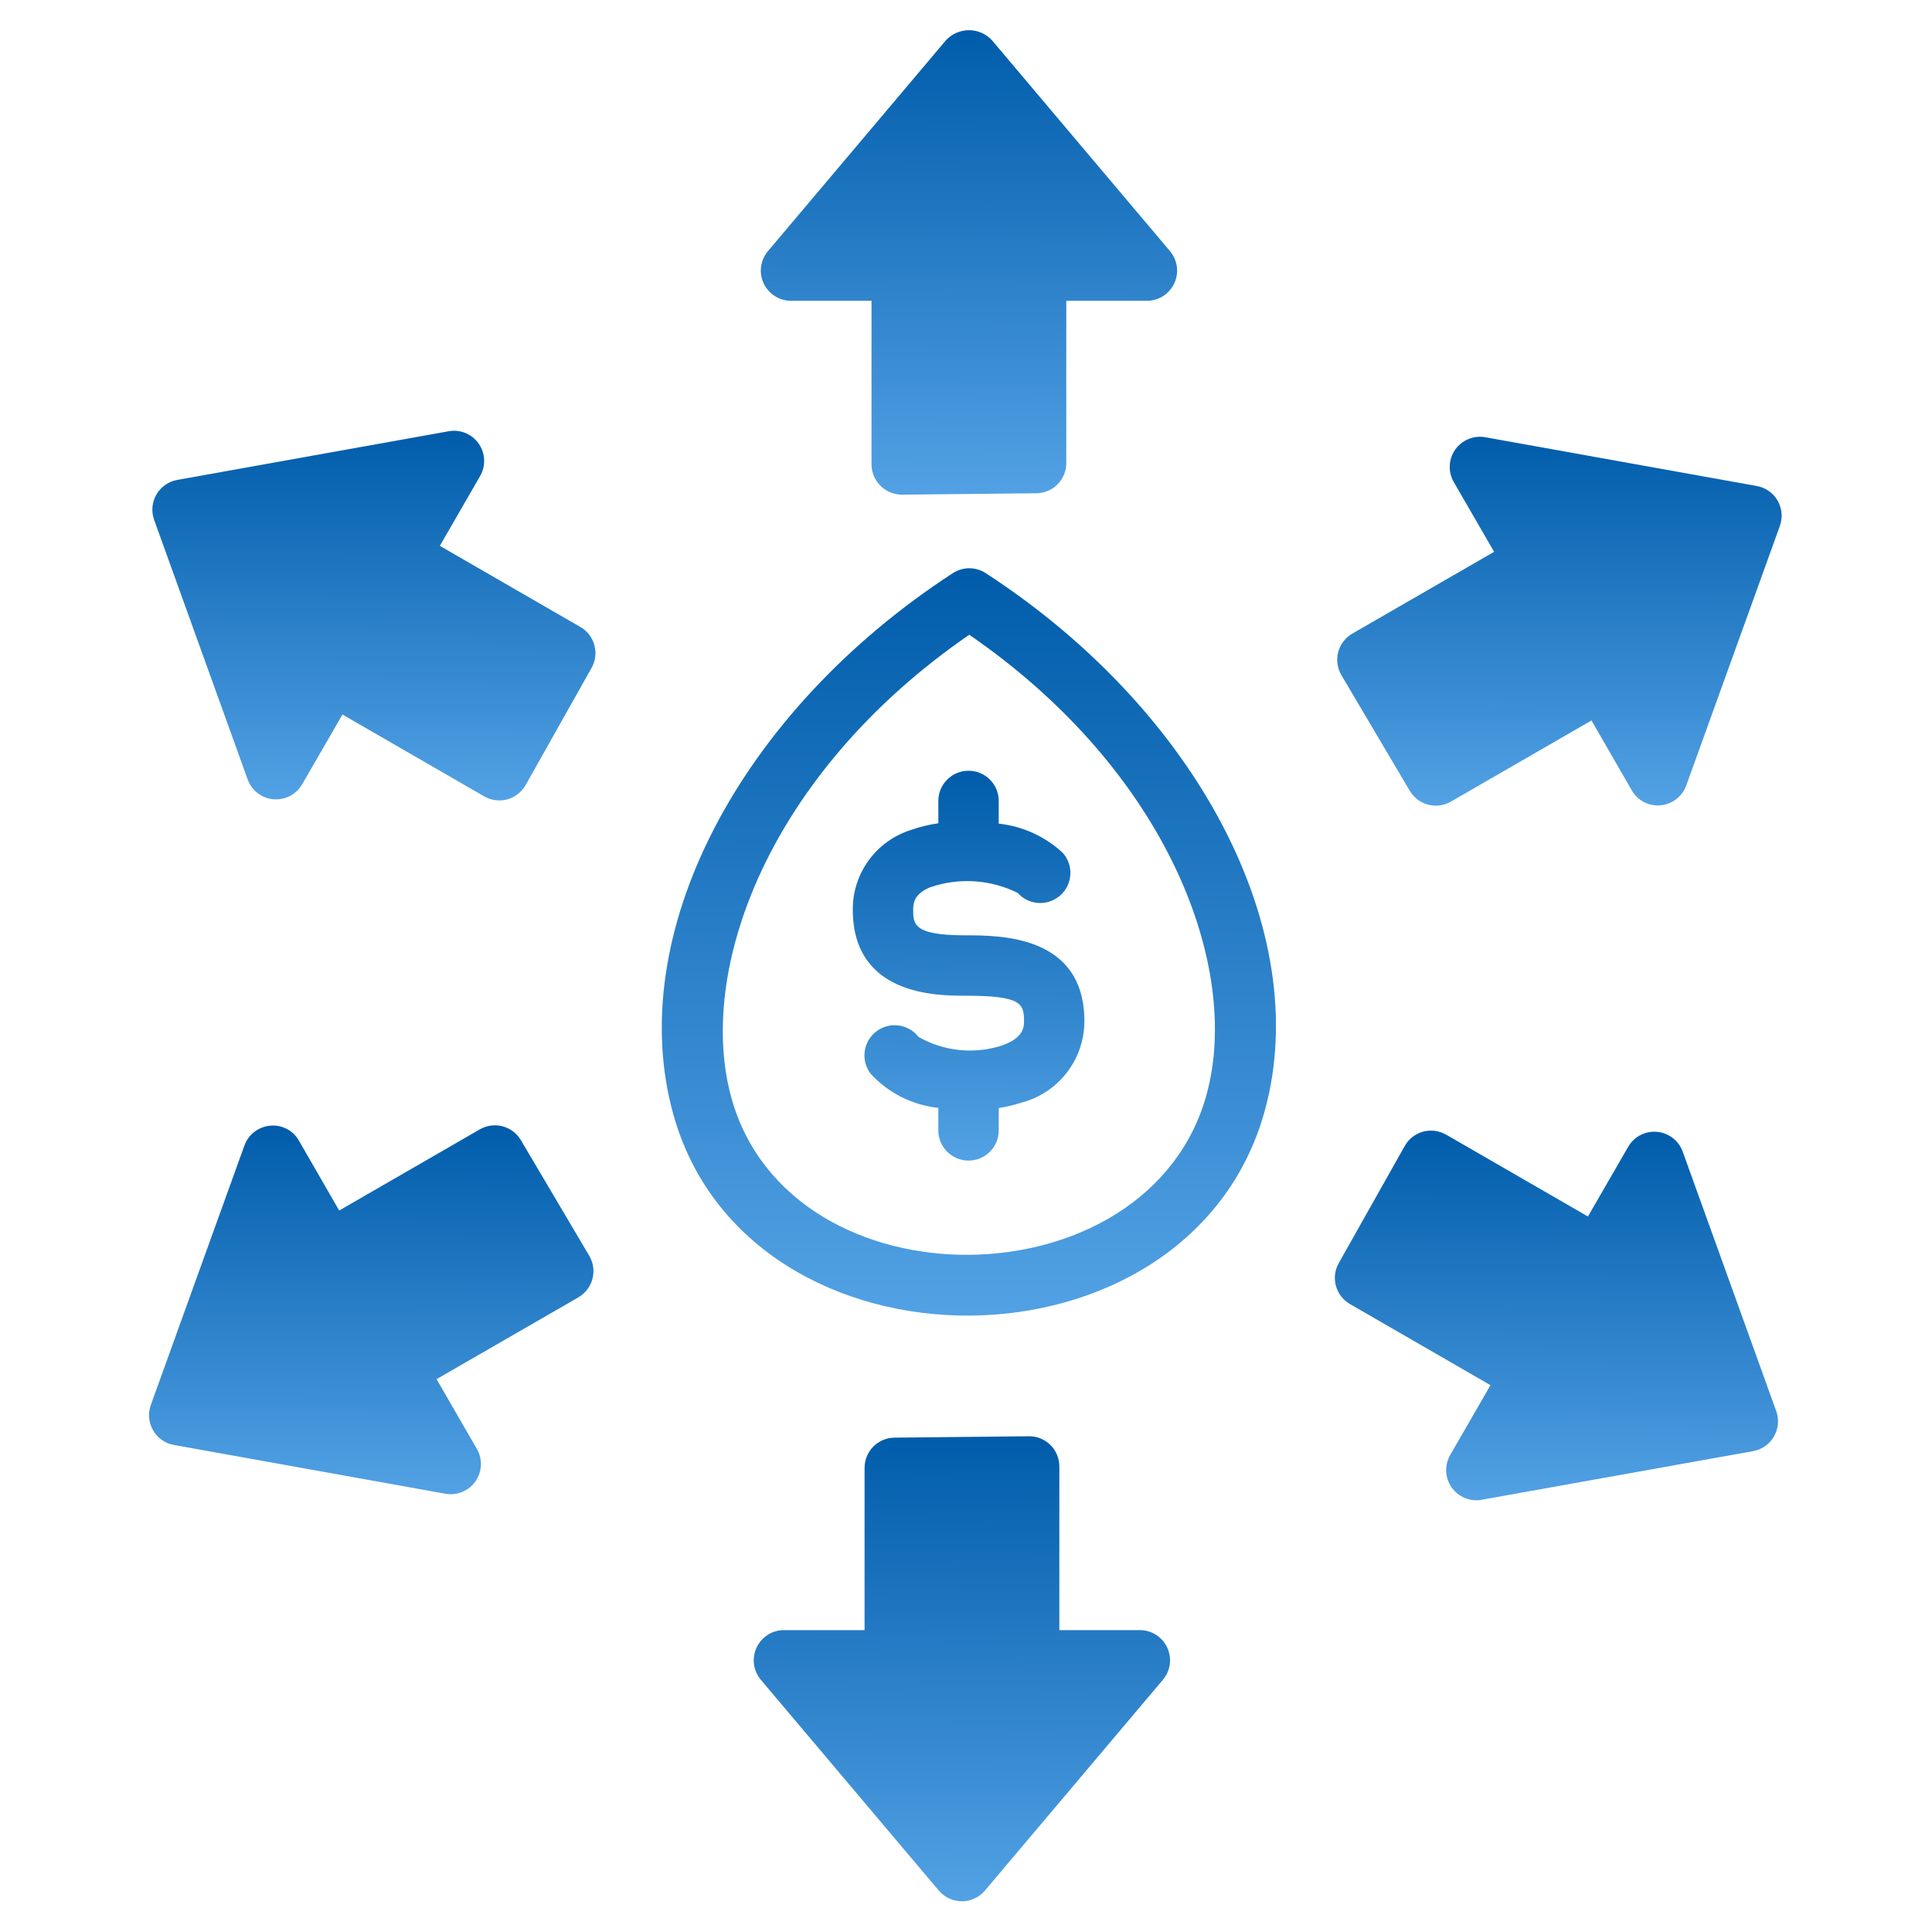 <svg width="38" height="38" viewBox="0 0 28 32" fill="none" xmlns="http://www.w3.org/2000/svg">
<path d="M14.327 9.493C14.161 9.385 13.947 9.385 13.782 9.493C10.231 11.803 8.327 15.489 9.152 18.456C10.396 22.928 17.732 22.903 18.955 18.374C19.749 15.434 17.846 11.782 14.327 9.493L14.327 9.493ZM17.989 18.113C17.041 21.628 11.092 21.695 10.115 18.187C9.532 16.09 10.707 12.82 14.054 10.513C17.369 12.797 18.55 16.036 17.989 18.112L17.989 18.113Z" fill="url(#paint0_linear_4087_27101)"/>
<path d="M13.408 14.696C13.884 14.532 14.405 14.566 14.856 14.789C15.039 14.996 15.355 15.014 15.562 14.83C15.768 14.647 15.786 14.331 15.602 14.125C15.31 13.854 14.938 13.685 14.542 13.642V13.266C14.542 12.989 14.318 12.766 14.042 12.766C13.766 12.766 13.542 12.989 13.542 13.266V13.636C13.386 13.658 13.233 13.695 13.085 13.748C12.805 13.837 12.561 14.012 12.388 14.25C12.216 14.487 12.123 14.773 12.125 15.066C12.125 16.492 13.524 16.492 13.984 16.492C14.921 16.492 14.961 16.622 14.961 16.916C14.961 16.998 14.961 17.191 14.598 17.315V17.316C14.137 17.466 13.635 17.415 13.214 17.175C13.045 16.957 12.732 16.916 12.513 17.085C12.294 17.253 12.253 17.567 12.422 17.786C12.714 18.104 13.113 18.304 13.542 18.35V18.723C13.542 18.999 13.766 19.223 14.042 19.223C14.318 19.223 14.542 18.999 14.542 18.723V18.353C14.67 18.333 14.796 18.303 14.918 18.263C15.216 18.185 15.48 18.011 15.669 17.767C15.857 17.524 15.96 17.225 15.961 16.916C15.961 15.492 14.576 15.492 13.984 15.492C13.125 15.492 13.125 15.304 13.125 15.066C13.125 14.936 13.159 14.8 13.408 14.695L13.408 14.696Z" fill="url(#paint1_linear_4087_27101)"/>
<path d="M11.101 4.982H12.435V7.693C12.438 7.971 12.663 8.194 12.941 8.193L15.167 8.17H15.166C15.441 8.167 15.661 7.944 15.661 7.67V4.982H16.997C17.191 4.982 17.368 4.869 17.45 4.692C17.532 4.516 17.504 4.308 17.378 4.159L14.431 0.668C14.333 0.561 14.194 0.5 14.049 0.5C13.903 0.5 13.765 0.561 13.667 0.668L10.72 4.159C10.594 4.308 10.566 4.516 10.648 4.692C10.73 4.869 10.907 4.982 11.101 4.982Z" fill="url(#paint2_linear_4087_27101)"/>
<path d="M7.613 10.385L5.285 9.041L5.952 7.885H5.952C6.05 7.716 6.04 7.507 5.928 7.347C5.816 7.188 5.622 7.108 5.431 7.143L0.935 7.949C0.79 7.975 0.664 8.064 0.59 8.192C0.517 8.319 0.503 8.473 0.553 8.611L2.102 12.909C2.167 13.092 2.334 13.221 2.527 13.238C2.721 13.255 2.908 13.159 3.005 12.99L3.672 11.835L6.021 13.191V13.191C6.136 13.257 6.274 13.275 6.403 13.24C6.531 13.204 6.64 13.119 6.706 13.003L7.798 11.063H7.798C7.933 10.824 7.85 10.522 7.613 10.385L7.613 10.385Z" fill="url(#paint3_linear_4087_27101)"/>
<path d="M6.627 18.884C6.487 18.648 6.184 18.569 5.947 18.706L3.618 20.05L2.951 18.893C2.856 18.723 2.668 18.626 2.474 18.645C2.28 18.663 2.114 18.791 2.048 18.974L0.498 23.271C0.448 23.41 0.462 23.563 0.536 23.691C0.609 23.819 0.735 23.907 0.88 23.933L5.377 24.741H5.377C5.569 24.775 5.763 24.695 5.875 24.536C5.986 24.377 5.996 24.167 5.898 23.998L5.231 22.843L7.58 21.488H7.579C7.695 21.421 7.779 21.311 7.813 21.181C7.847 21.052 7.828 20.915 7.76 20.8L6.627 18.884Z" fill="url(#paint4_linear_4087_27101)"/>
<path d="M16.88 27H15.546V24.289C15.546 24.155 15.493 24.027 15.398 23.933C15.303 23.839 15.174 23.787 15.04 23.789L12.814 23.812L12.815 23.812C12.54 23.815 12.32 24.038 12.32 24.312V27H10.984V27C10.79 27 10.613 27.113 10.531 27.29C10.449 27.467 10.477 27.675 10.602 27.823L13.55 31.314C13.645 31.426 13.784 31.491 13.932 31.491C14.079 31.491 14.219 31.426 14.313 31.314L17.261 27.823C17.387 27.675 17.415 27.467 17.333 27.29C17.251 27.113 17.074 27 16.88 27Z" fill="url(#paint5_linear_4087_27101)"/>
<path d="M25.871 19.075C25.805 18.892 25.639 18.764 25.445 18.747C25.251 18.729 25.065 18.826 24.968 18.995L24.301 20.149L21.952 18.793V18.794C21.837 18.727 21.699 18.709 21.57 18.744C21.442 18.779 21.332 18.865 21.267 18.981L20.174 20.921C20.039 21.159 20.122 21.462 20.359 21.599L22.687 22.943L22.02 24.099C21.923 24.268 21.932 24.477 22.044 24.637C22.156 24.796 22.35 24.876 22.541 24.841L27.038 24.035L27.038 24.035C27.183 24.009 27.309 23.92 27.382 23.793C27.456 23.665 27.47 23.512 27.42 23.373L25.871 19.075Z" fill="url(#paint6_linear_4087_27101)"/>
<path d="M27.443 8.292C27.369 8.164 27.243 8.076 27.098 8.05L22.601 7.242C22.409 7.208 22.215 7.288 22.103 7.447C21.991 7.606 21.982 7.816 22.079 7.984L22.747 9.14L20.398 10.495H20.398C20.283 10.562 20.198 10.672 20.165 10.801C20.131 10.931 20.15 11.068 20.218 11.183L21.351 13.099L21.351 13.099C21.491 13.335 21.794 13.414 22.032 13.277L24.36 11.933L25.027 13.089C25.123 13.26 25.31 13.357 25.505 13.338C25.698 13.32 25.865 13.192 25.93 13.009L27.48 8.712C27.53 8.573 27.516 8.42 27.443 8.292Z" fill="url(#paint7_linear_4087_27101)"/>
<defs>
<linearGradient id="paint0_linear_4087_27101" x1="16.887" y1="9.412" x2="16.818" y2="24.443" gradientUnits="userSpaceOnUse">
<stop stop-color="#005CAA"/>
<stop offset="1" stop-color="#64B0F1"/>
</linearGradient>
<linearGradient id="paint1_linear_4087_27101" x1="15.114" y1="12.766" x2="15.064" y2="20.606" gradientUnits="userSpaceOnUse">
<stop stop-color="#005CAA"/>
<stop offset="1" stop-color="#64B0F1"/>
</linearGradient>
<linearGradient id="paint2_linear_4087_27101" x1="15.974" y1="0.5" x2="15.934" y2="9.842" gradientUnits="userSpaceOnUse">
<stop stop-color="#005CAA"/>
<stop offset="1" stop-color="#64B0F1"/>
</linearGradient>
<linearGradient id="paint3_linear_4087_27101" x1="6.242" y1="7.135" x2="6.218" y2="14.569" gradientUnits="userSpaceOnUse">
<stop stop-color="#005CAA"/>
<stop offset="1" stop-color="#64B0F1"/>
</linearGradient>
<linearGradient id="paint4_linear_4087_27101" x1="6.203" y1="18.639" x2="6.18" y2="26.058" gradientUnits="userSpaceOnUse">
<stop stop-color="#005CAA"/>
<stop offset="1" stop-color="#64B0F1"/>
</linearGradient>
<linearGradient id="paint5_linear_4087_27101" x1="15.856" y1="23.789" x2="15.817" y2="33.142" gradientUnits="userSpaceOnUse">
<stop stop-color="#005CAA"/>
<stop offset="1" stop-color="#64B0F1"/>
</linearGradient>
<linearGradient id="paint6_linear_4087_27101" x1="25.828" y1="18.727" x2="25.805" y2="26.161" gradientUnits="userSpaceOnUse">
<stop stop-color="#005CAA"/>
<stop offset="1" stop-color="#64B0F1"/>
</linearGradient>
<linearGradient id="paint7_linear_4087_27101" x1="25.884" y1="7.234" x2="25.86" y2="14.654" gradientUnits="userSpaceOnUse">
<stop stop-color="#005CAA"/>
<stop offset="1" stop-color="#64B0F1"/>
</linearGradient>
</defs>
</svg>